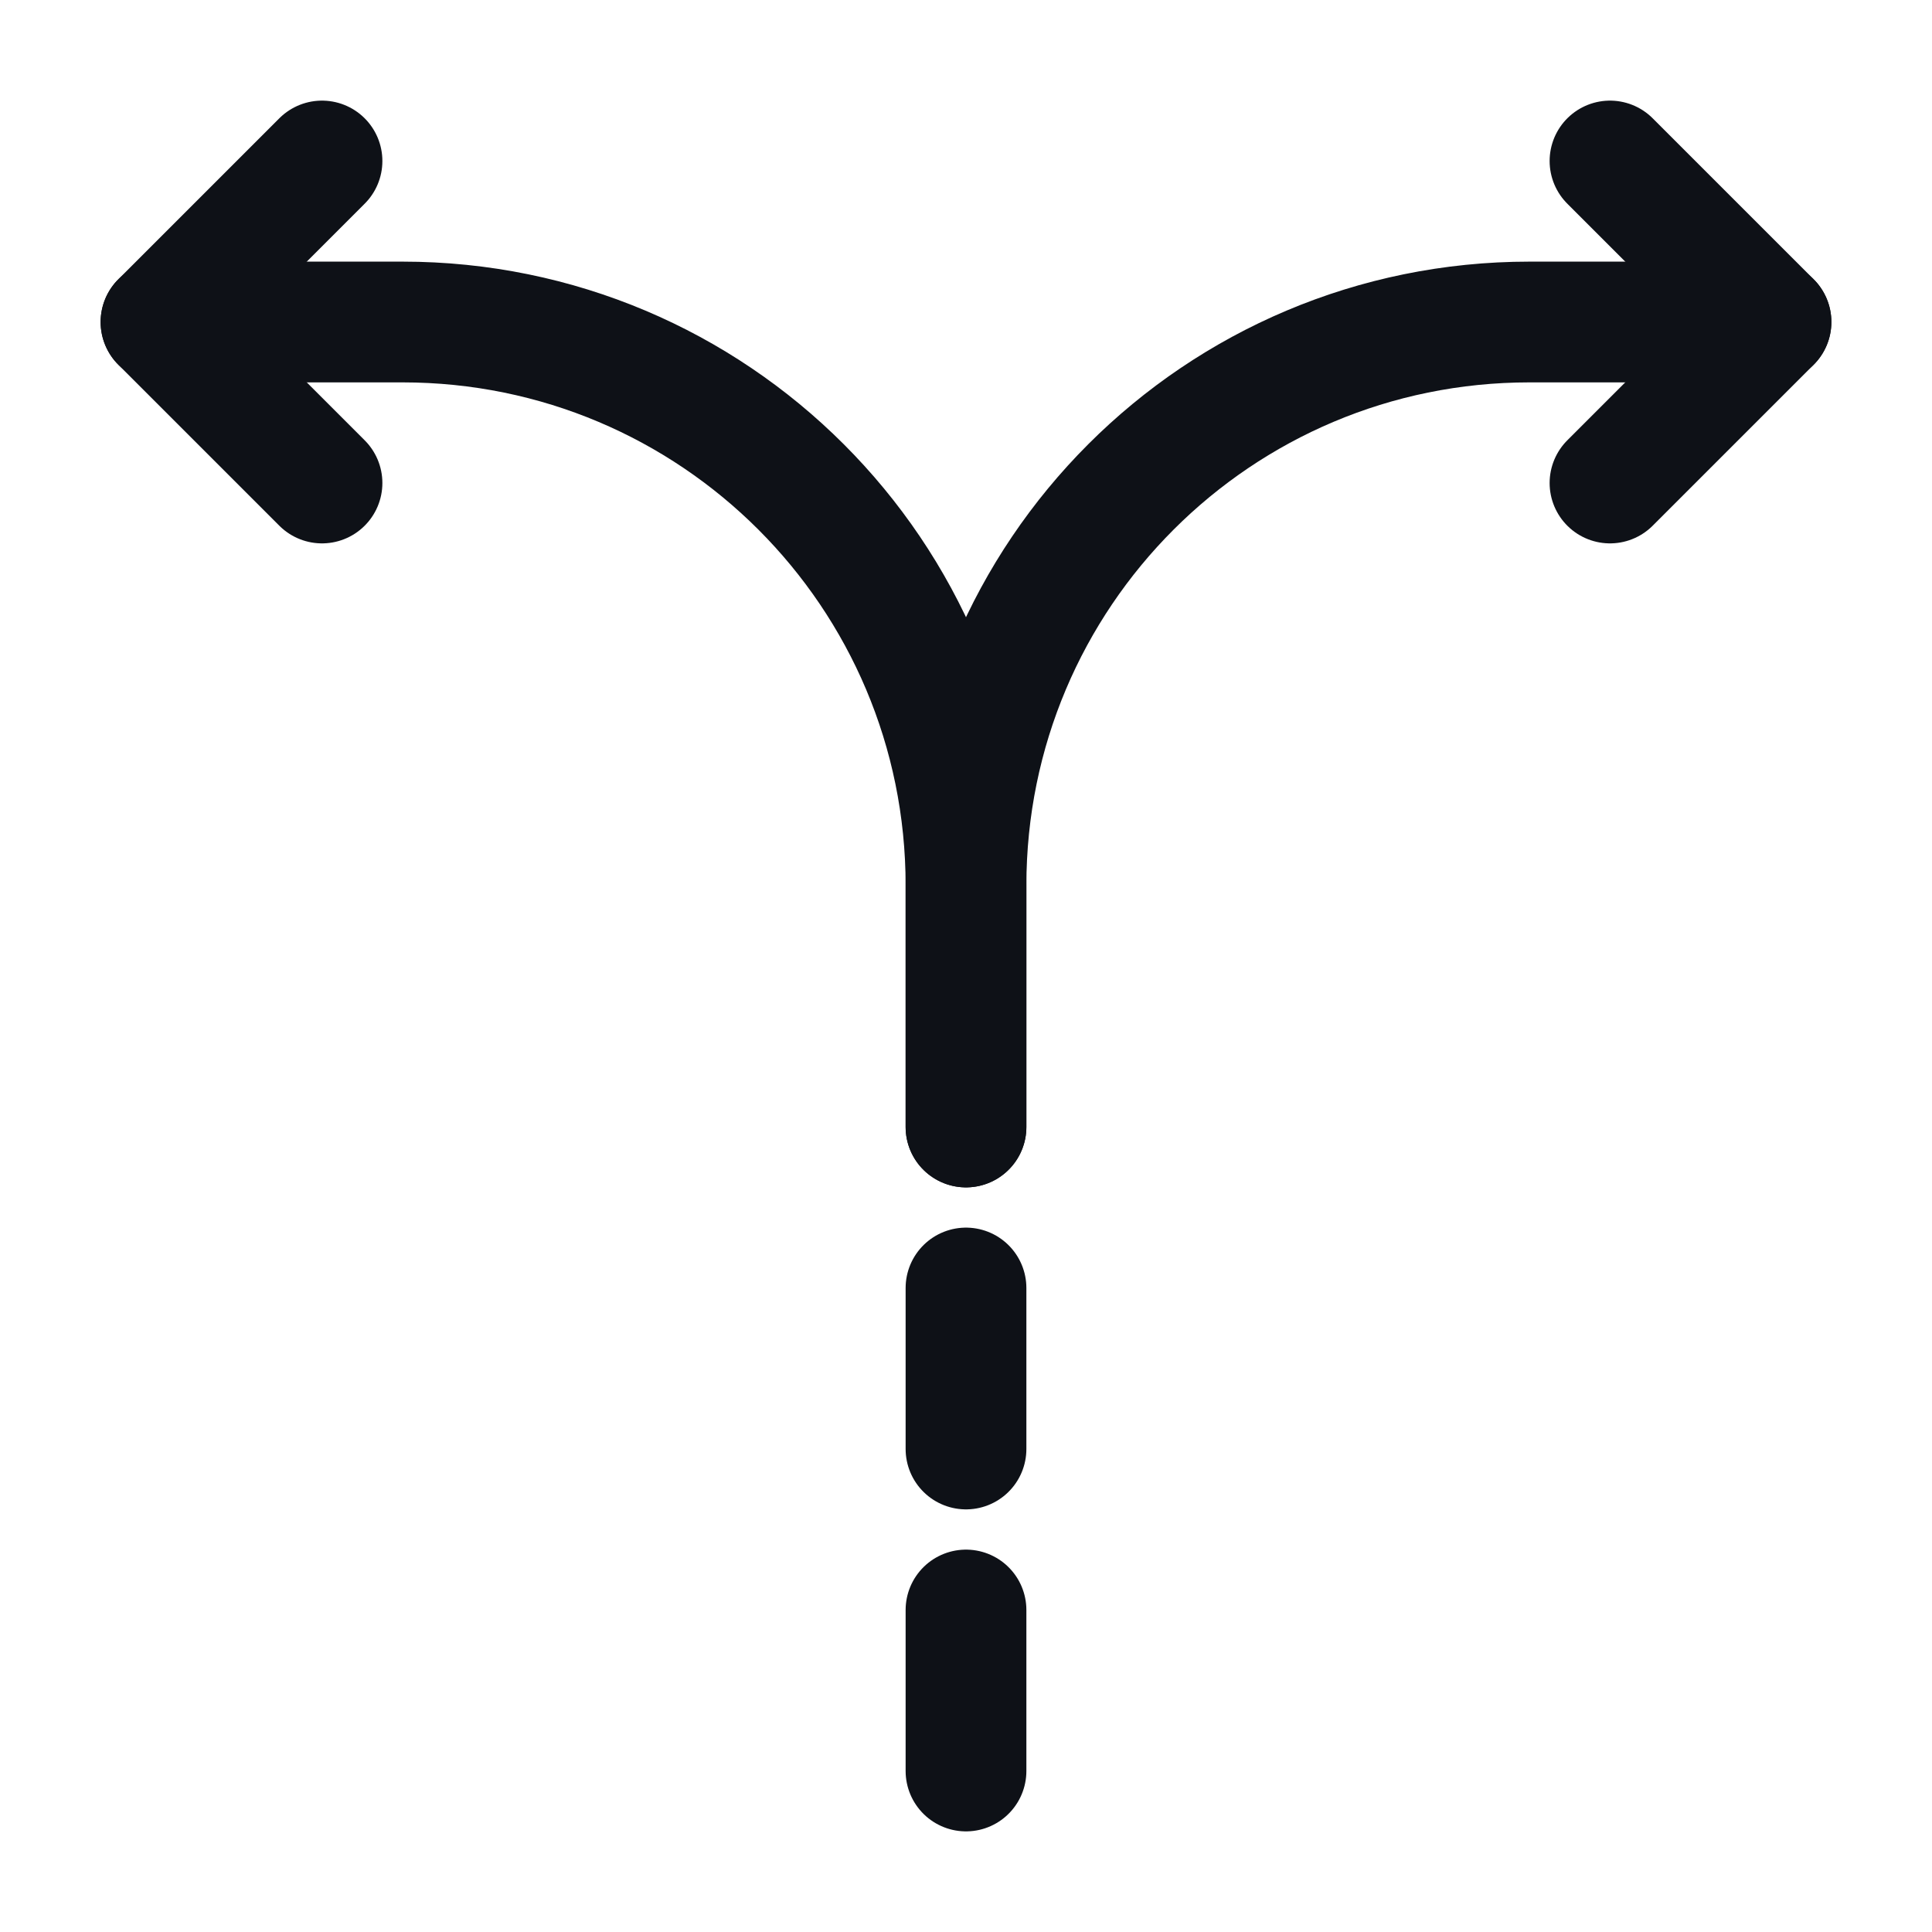 <svg width="24" height="24" viewBox="0 0 24 24" fill="none" xmlns="http://www.w3.org/2000/svg">
<path d="M12 22V20" stroke="#0E1117" stroke-width="1.5" stroke-linecap="round" stroke-linejoin="round"/>
<path d="M12 18V16" stroke="#0E1117" stroke-width="1.5" stroke-linecap="round" stroke-linejoin="round"/>
<path d="M12 14V11C12 7.13 15.13 4 19 4H22" stroke="#0E1117" stroke-width="1.5" stroke-linecap="round" stroke-linejoin="round"/>
<path d="M2 4H5C8.87 4 12 7.13 12 11V12V14" stroke="#0E1117" stroke-width="1.5" stroke-linecap="round" stroke-linejoin="round"/>
<path d="M4 2L2 4L4 6" stroke="#0E1117" stroke-width="1.5" stroke-linecap="round" stroke-linejoin="round"/>
<path d="M20 2L22 4L20 6" stroke="#0E1117" stroke-width="1.5" stroke-linecap="round" stroke-linejoin="round"/>
</svg>
